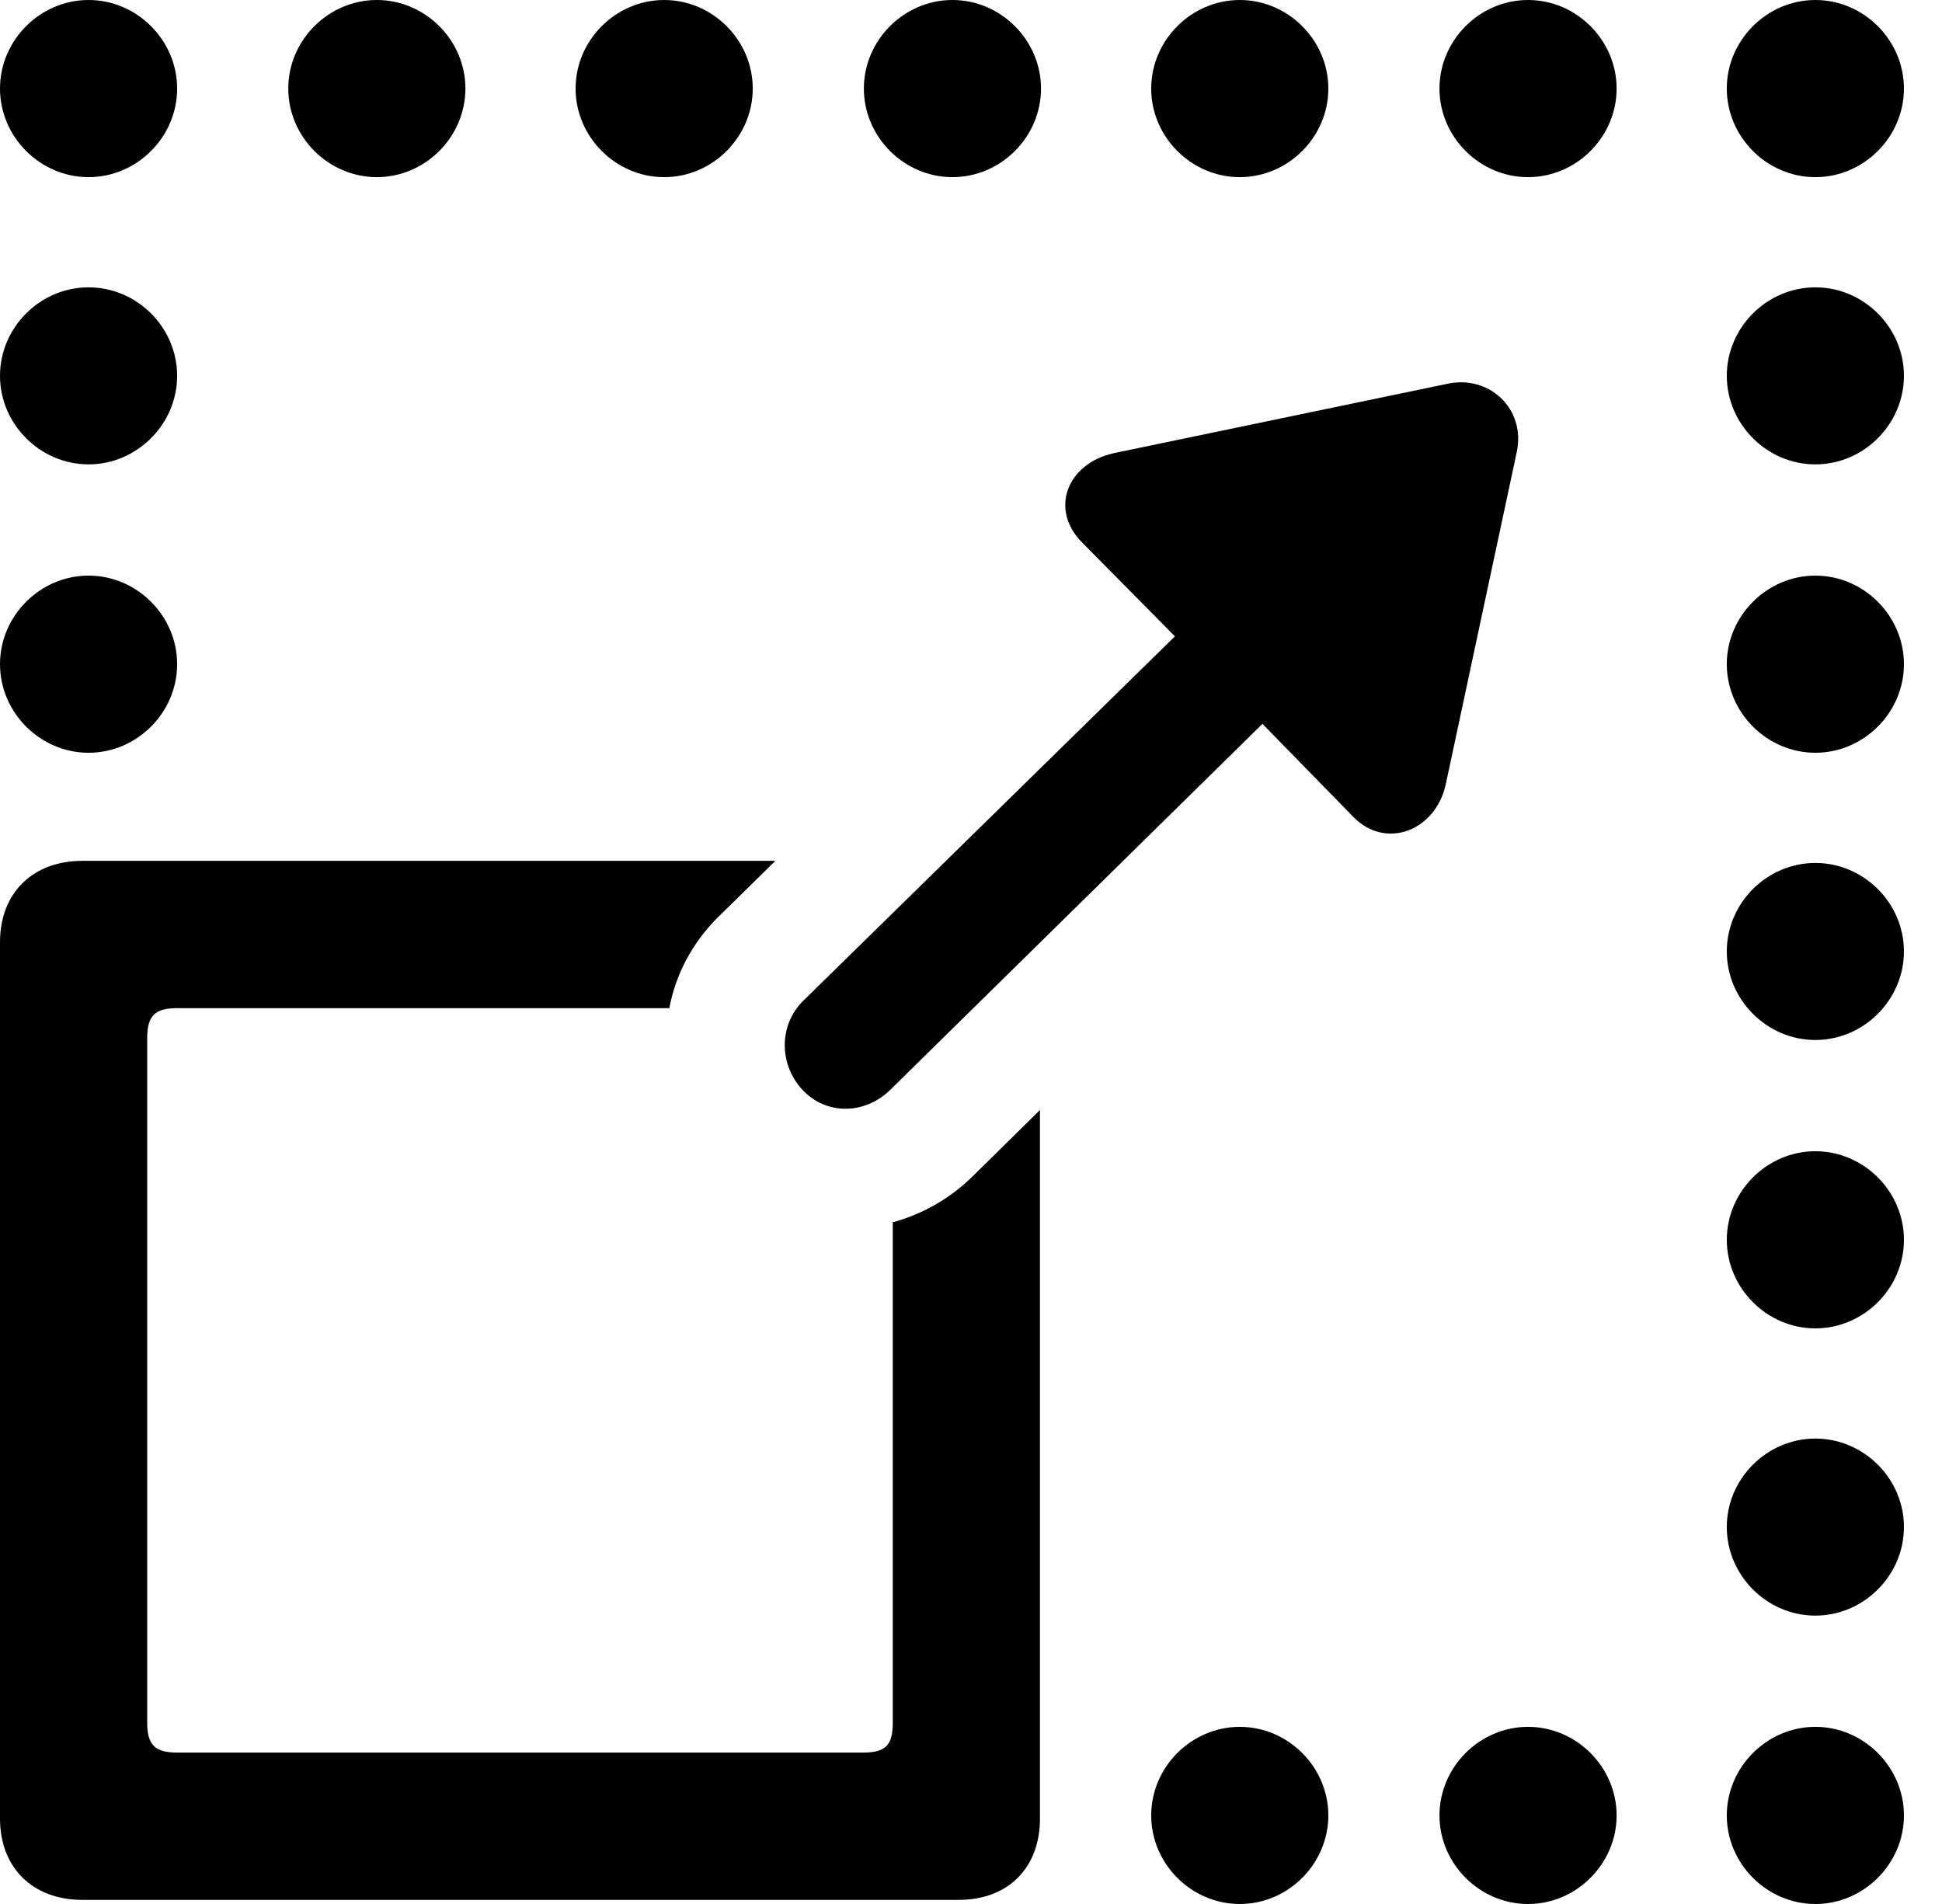 <svg version="1.1" xmlns="http://www.w3.org/2000/svg" xmlns:xlink="http://www.w3.org/1999/xlink" width="18.418" height="18.057" viewBox="0 0 18.418 18.057">
 <g>
  <rect height="18.057" opacity="0" width="18.418" x="0" y="0"/>
  <path d="M0.84 7.139C1.299 7.139 1.68 6.758 1.68 6.299C1.68 5.84 1.299 5.459 0.84 5.459C0.381 5.459 0 5.84 0 6.299C0 6.758 0.381 7.139 0.84 7.139ZM0.84 4.404C1.299 4.404 1.68 4.023 1.68 3.564C1.68 3.105 1.299 2.725 0.84 2.725C0.381 2.725 0 3.105 0 3.564C0 4.023 0.381 4.404 0.84 4.404ZM0.84 1.68C1.299 1.68 1.68 1.299 1.68 0.84C1.68 0.381 1.299 0 0.84 0C0.381 0 0 0.381 0 0.84C0 1.299 0.381 1.68 0.84 1.68ZM3.574 1.68C4.033 1.68 4.414 1.299 4.414 0.84C4.414 0.381 4.033 0 3.574 0C3.115 0 2.734 0.381 2.734 0.84C2.734 1.299 3.115 1.68 3.574 1.68ZM6.299 1.68C6.758 1.68 7.139 1.299 7.139 0.84C7.139 0.381 6.758 0 6.299 0C5.84 0 5.459 0.381 5.459 0.84C5.459 1.299 5.84 1.68 6.299 1.68ZM9.033 1.68C9.492 1.68 9.873 1.299 9.873 0.84C9.873 0.381 9.492 0 9.033 0C8.574 0 8.193 0.381 8.193 0.84C8.193 1.299 8.574 1.68 9.033 1.68ZM11.758 1.68C12.217 1.68 12.598 1.299 12.598 0.84C12.598 0.381 12.217 0 11.758 0C11.299 0 10.918 0.381 10.918 0.84C10.918 1.299 11.299 1.68 11.758 1.68ZM14.492 1.68C14.951 1.68 15.332 1.299 15.332 0.84C15.332 0.381 14.951 0 14.492 0C14.033 0 13.652 0.381 13.652 0.84C13.652 1.299 14.033 1.68 14.492 1.68ZM17.217 1.68C17.676 1.68 18.057 1.299 18.057 0.84C18.057 0.381 17.676 0 17.217 0C16.758 0 16.377 0.381 16.377 0.84C16.377 1.299 16.758 1.68 17.217 1.68ZM17.217 4.404C17.676 4.404 18.057 4.023 18.057 3.564C18.057 3.105 17.676 2.725 17.217 2.725C16.758 2.725 16.377 3.105 16.377 3.564C16.377 4.023 16.758 4.404 17.217 4.404ZM17.217 7.139C17.676 7.139 18.057 6.758 18.057 6.299C18.057 5.84 17.676 5.459 17.217 5.459C16.758 5.459 16.377 5.84 16.377 6.299C16.377 6.758 16.758 7.139 17.217 7.139ZM17.217 9.863C17.676 9.863 18.057 9.482 18.057 9.023C18.057 8.564 17.676 8.184 17.217 8.184C16.758 8.184 16.377 8.564 16.377 9.023C16.377 9.482 16.758 9.863 17.217 9.863ZM17.217 12.598C17.676 12.598 18.057 12.217 18.057 11.758C18.057 11.299 17.676 10.918 17.217 10.918C16.758 10.918 16.377 11.299 16.377 11.758C16.377 12.217 16.758 12.598 17.217 12.598ZM17.217 15.322C17.676 15.322 18.057 14.941 18.057 14.482C18.057 14.023 17.676 13.643 17.217 13.643C16.758 13.643 16.377 14.023 16.377 14.482C16.377 14.941 16.758 15.322 17.217 15.322ZM17.217 18.057C17.676 18.057 18.057 17.676 18.057 17.217C18.057 16.758 17.676 16.377 17.217 16.377C16.758 16.377 16.377 16.758 16.377 17.217C16.377 17.676 16.758 18.057 17.217 18.057ZM14.492 18.057C14.951 18.057 15.332 17.676 15.332 17.217C15.332 16.758 14.951 16.377 14.492 16.377C14.033 16.377 13.652 16.758 13.652 17.217C13.652 17.676 14.033 18.057 14.492 18.057ZM11.758 18.057C12.217 18.057 12.598 17.676 12.598 17.217C12.598 16.758 12.217 16.377 11.758 16.377C11.299 16.377 10.918 16.758 10.918 17.217C10.918 17.676 11.299 18.057 11.758 18.057Z" fill="currentColor"/>
  <path d="M0.781 18.018L9.092 18.018C9.561 18.018 9.863 17.715 9.863 17.246L9.863 10.527L9.238 11.143C9.014 11.367 8.75 11.514 8.467 11.592L8.467 16.338C8.467 16.553 8.398 16.621 8.184 16.621L1.68 16.621C1.475 16.621 1.396 16.553 1.396 16.338L1.396 9.844C1.396 9.629 1.475 9.561 1.68 9.561L6.348 9.561C6.406 9.248 6.562 8.945 6.807 8.701L7.354 8.164L0.781 8.164C0.312 8.164 0 8.467 0 8.936L0 17.246C0 17.715 0.312 18.018 0.781 18.018Z" fill="currentColor"/>
  <path d="M7.607 10.332C7.842 10.586 8.213 10.566 8.447 10.332L11.973 6.865L12.842 7.754C13.145 8.057 13.613 7.881 13.711 7.441L14.385 4.287C14.473 3.877 14.121 3.545 13.711 3.643L10.566 4.297C10.117 4.395 9.951 4.834 10.264 5.146L11.143 6.035L7.607 9.502C7.383 9.736 7.393 10.098 7.607 10.332Z" fill="currentColor"/>
 </g>
</svg>
